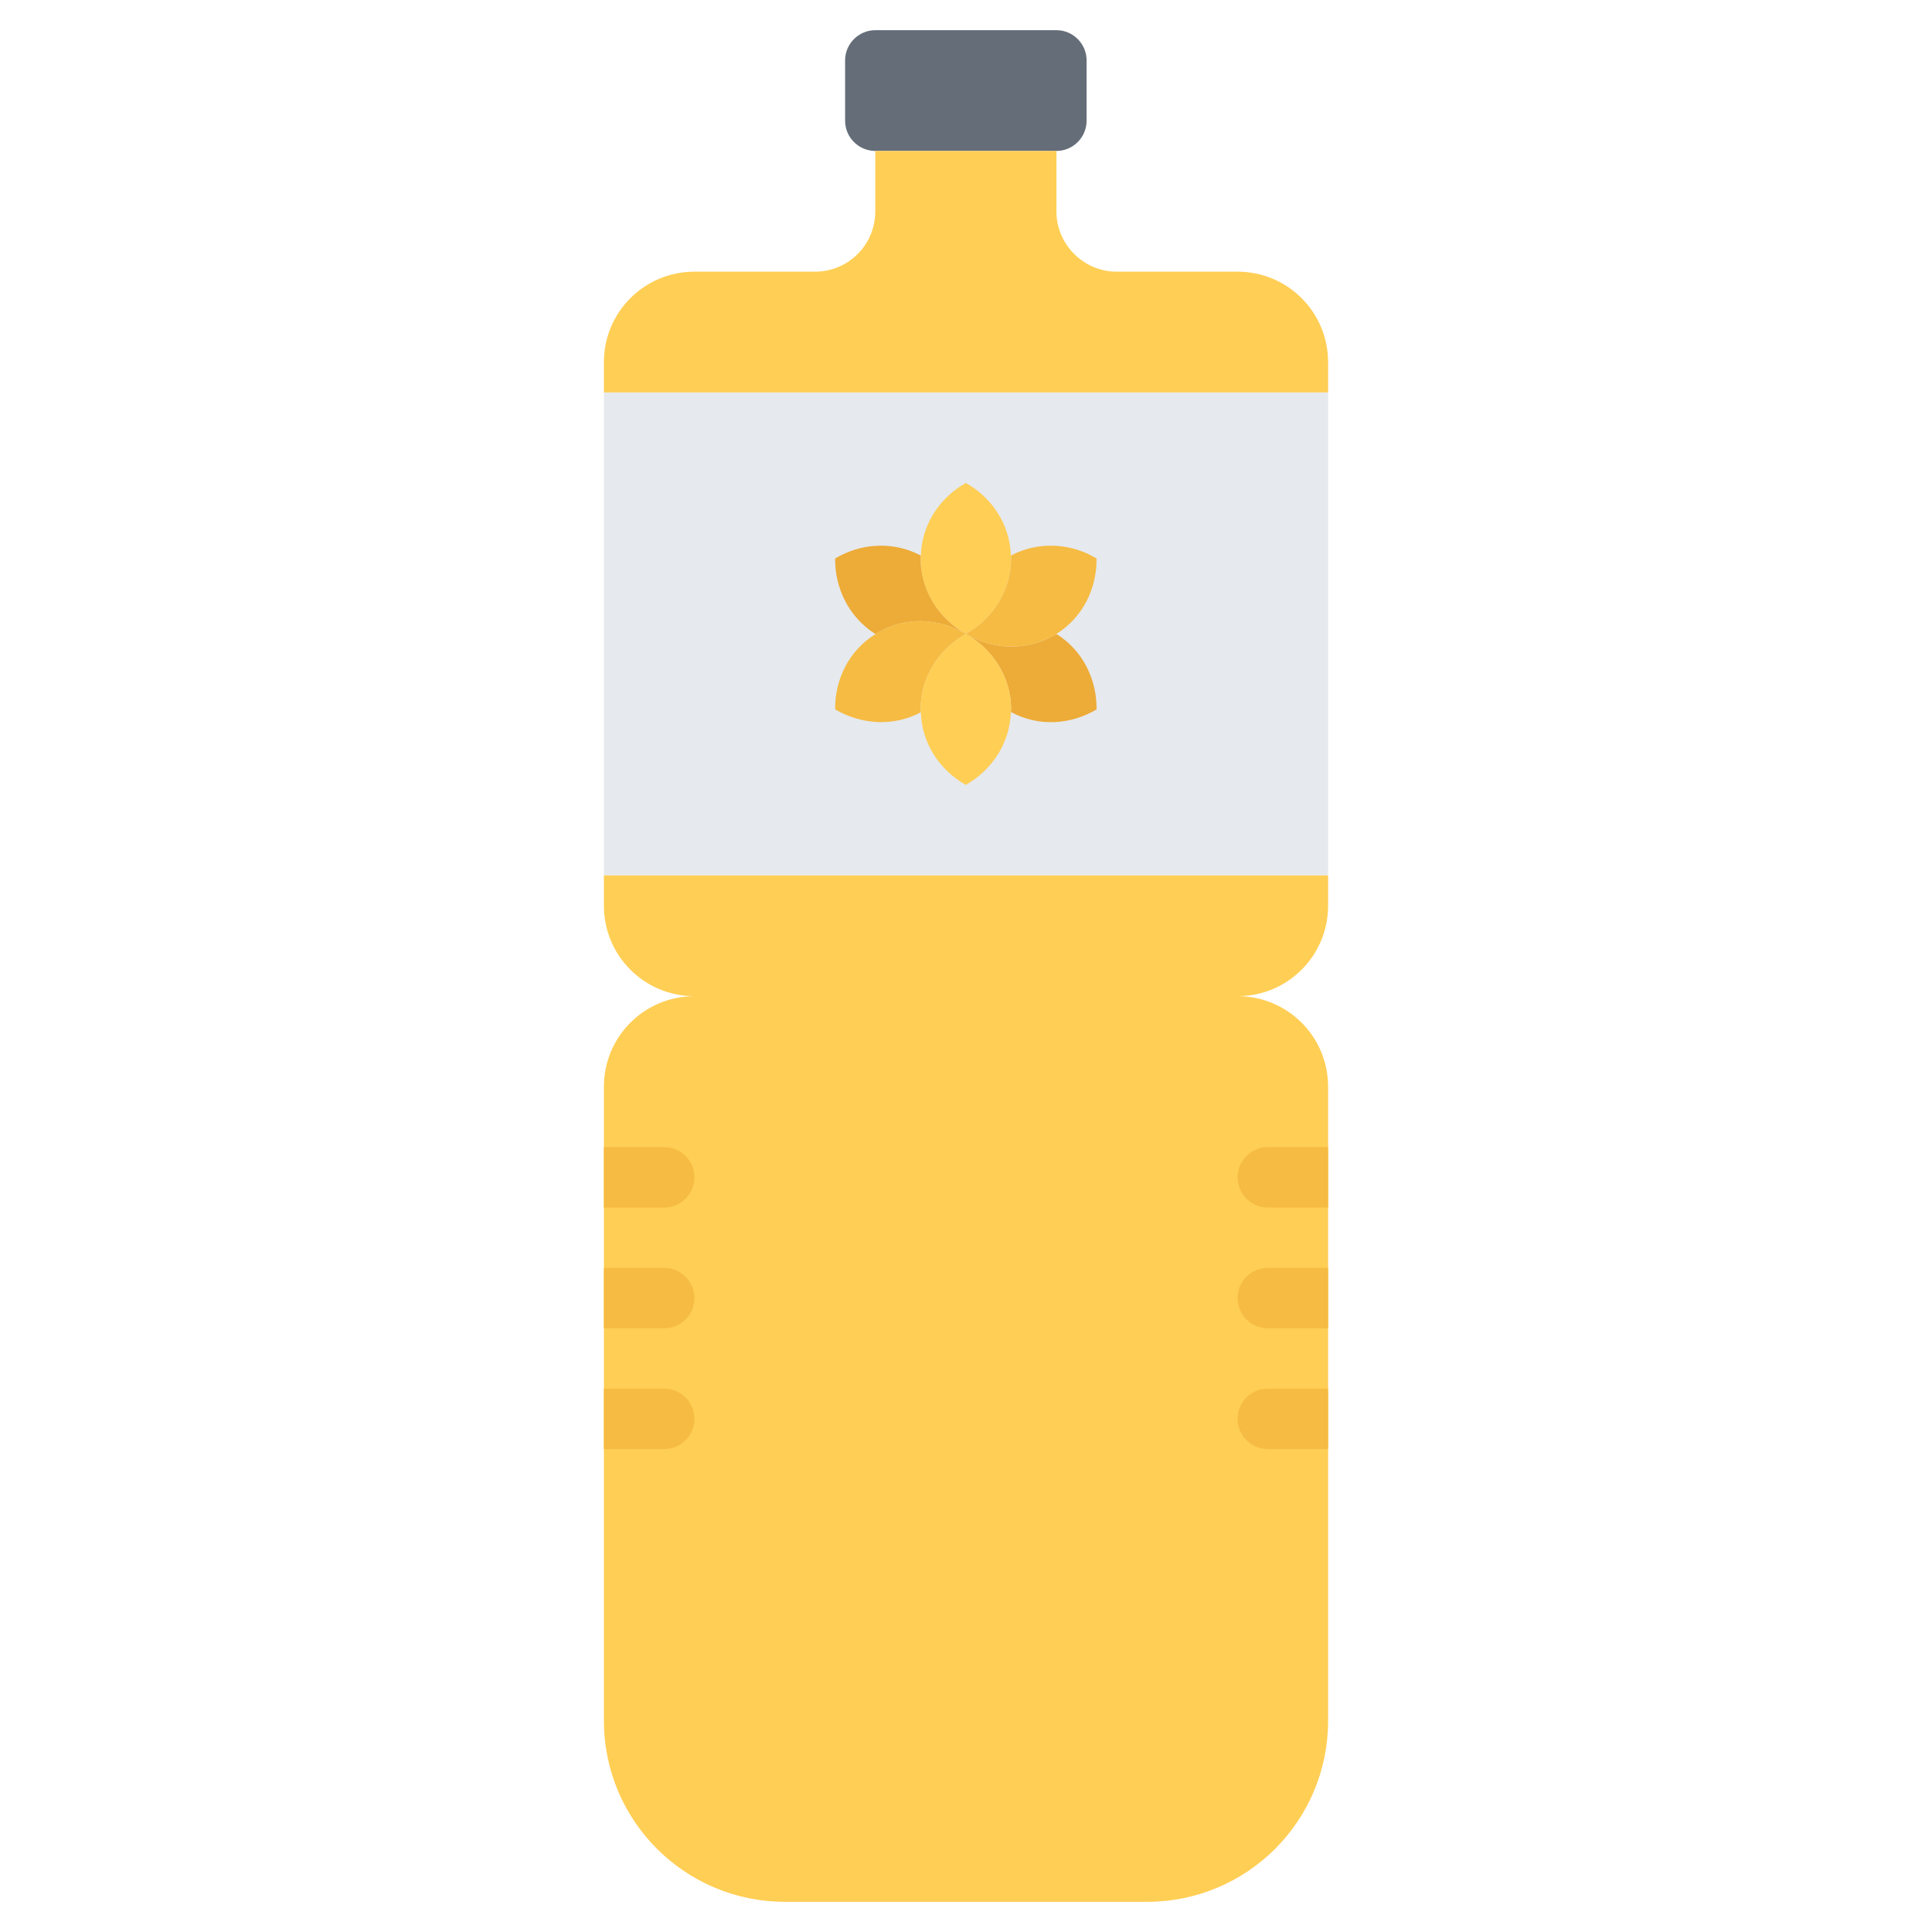 <svg id="icons" enable-background="new 0 0 64 64" height="512" viewBox="0 0 64 64" width="512" xmlns="http://www.w3.org/2000/svg"><path d="m31.995 13h-11.99v16h11.99 12v-16z" fill="#e6e9ed"/><path d="m34.995 1c.55 0 1 .45 1 1v2c0 .55-.45 1-1 1h-6c-.55 0-1-.45-1-1v-2c0-.55.45-1 1-1z" fill="#656d78"/><path d="m20.005 36c0-1.66 1.34-3 3-3-1.66 0-3-1.34-3-3v-1h11.99 12v1c0 1.66-1.34 3-3 3 1.66 0 3 1.34 3 3v2 4 4 11c0 3.32-2.68 6-6 6h-11.99c-3.31 0-6-2.68-6-6v-11-4-4z" fill="#ffce54"/><path d="m43.995 13h-12-11.99v-1c0-1.66 1.34-3 3-3h3.99c1.109 0 2-.89 2-2v-2h6v2c0 1.1.9 2 2 2h4c1.66 0 3 1.34 3 3z" fill="#ffce54"/><path d="m30.505 18.4c.03-1.03.631-1.92 1.49-2.4.859.48 1.46 1.37 1.49 2.4.01.03.01.07.01.1 0 1.07-.609 2-1.5 2.5-.891-.5-1.5-1.43-1.5-2.5 0-.03 0-.07.01-.1z" fill="#ffce54"/><path d="m33.495 23.5c0-1.07-.609-2-1.5-2.5.88.52 1.99.58 2.92.05.03-.02.061-.03.08-.05.88.55 1.34 1.51 1.33 2.5-.859.51-1.92.58-2.83.09h-.01c.01-.029.01-.061.01-.09z" fill="#edab37"/><path d="m34.915 21.05c-.93.53-2.04.47-2.92-.05.891-.5 1.5-1.43 1.5-2.5 0-.03 0-.07-.01-.1h.01c.91-.48 1.98-.41 2.83.1.01.99-.45 1.95-1.33 2.5-.019.02-.05.03-.08.05z" fill="#f6bb42"/><path d="m30.495 18.5c0 1.07.609 2 1.5 2.5-.88-.52-1.98-.59-2.91-.05-.029.02-.061.04-.09.06v-.01c-.87-.55-1.34-1.51-1.33-2.5.859-.51 1.92-.58 2.83-.1h.01c-.01.03-.01.07-.01.1z" fill="#edab37"/><path d="m29.085 20.95c.93-.54 2.03-.47 2.91.05-.891.5-1.5 1.43-1.5 2.5 0 .029 0 .07.01.1h-.01c-.91.48-1.971.4-2.83-.1-.01-1 .46-1.95 1.33-2.49.029-.02.061-.04.09-.06z" fill="#f6bb42"/><path d="m30.495 23.5c0-1.07.609-2 1.5-2.5.891.5 1.5 1.43 1.5 2.5 0 .029 0 .061-.01.09-.03 1.03-.631 1.92-1.49 2.41-.859-.48-1.46-1.37-1.49-2.4-.01-.03-.01-.071-.01-.1z" fill="#ffce54"/><g fill="#f6bb42"><path d="m43.995 40v-1.998c-.001 0-.002-.001-.003-.001h-1.994c-.553 0-1 .447-1 1s.447 1 1 1h1.994c.001 0 .002-.001.003-.001z"/><path d="m43.995 44v-1.998c-.001 0-.002-.001-.003-.001h-1.994c-.553 0-1 .447-1 1s.447 1 1 1h1.994c.001 0 .002-.001.003-.001z"/><path d="m43.995 48v-1.998c-.001 0-.002-.001-.003-.001h-1.994c-.553 0-1 .447-1 1s.447 1 1 1h1.994c.001 0 .002-.001.003-.001z"/><path d="m20.005 46.002v1.998c.001 0 .002.001.003.001h1.994c.553 0 1-.447 1-1s-.447-1-1-1h-1.994c-.001 0-.002.001-.003.001z"/><path d="m20.005 42.002v1.998c.001 0 .002.001.003.001h1.994c.553 0 1-.447 1-1s-.447-1-1-1h-1.994c-.001 0-.002.001-.003.001z"/><path d="m20.005 38.002v1.998c.001 0 .002.001.003.001h1.994c.553 0 1-.447 1-1s-.447-1-1-1h-1.994c-.001 0-.002.001-.003.001z"/></g></svg>